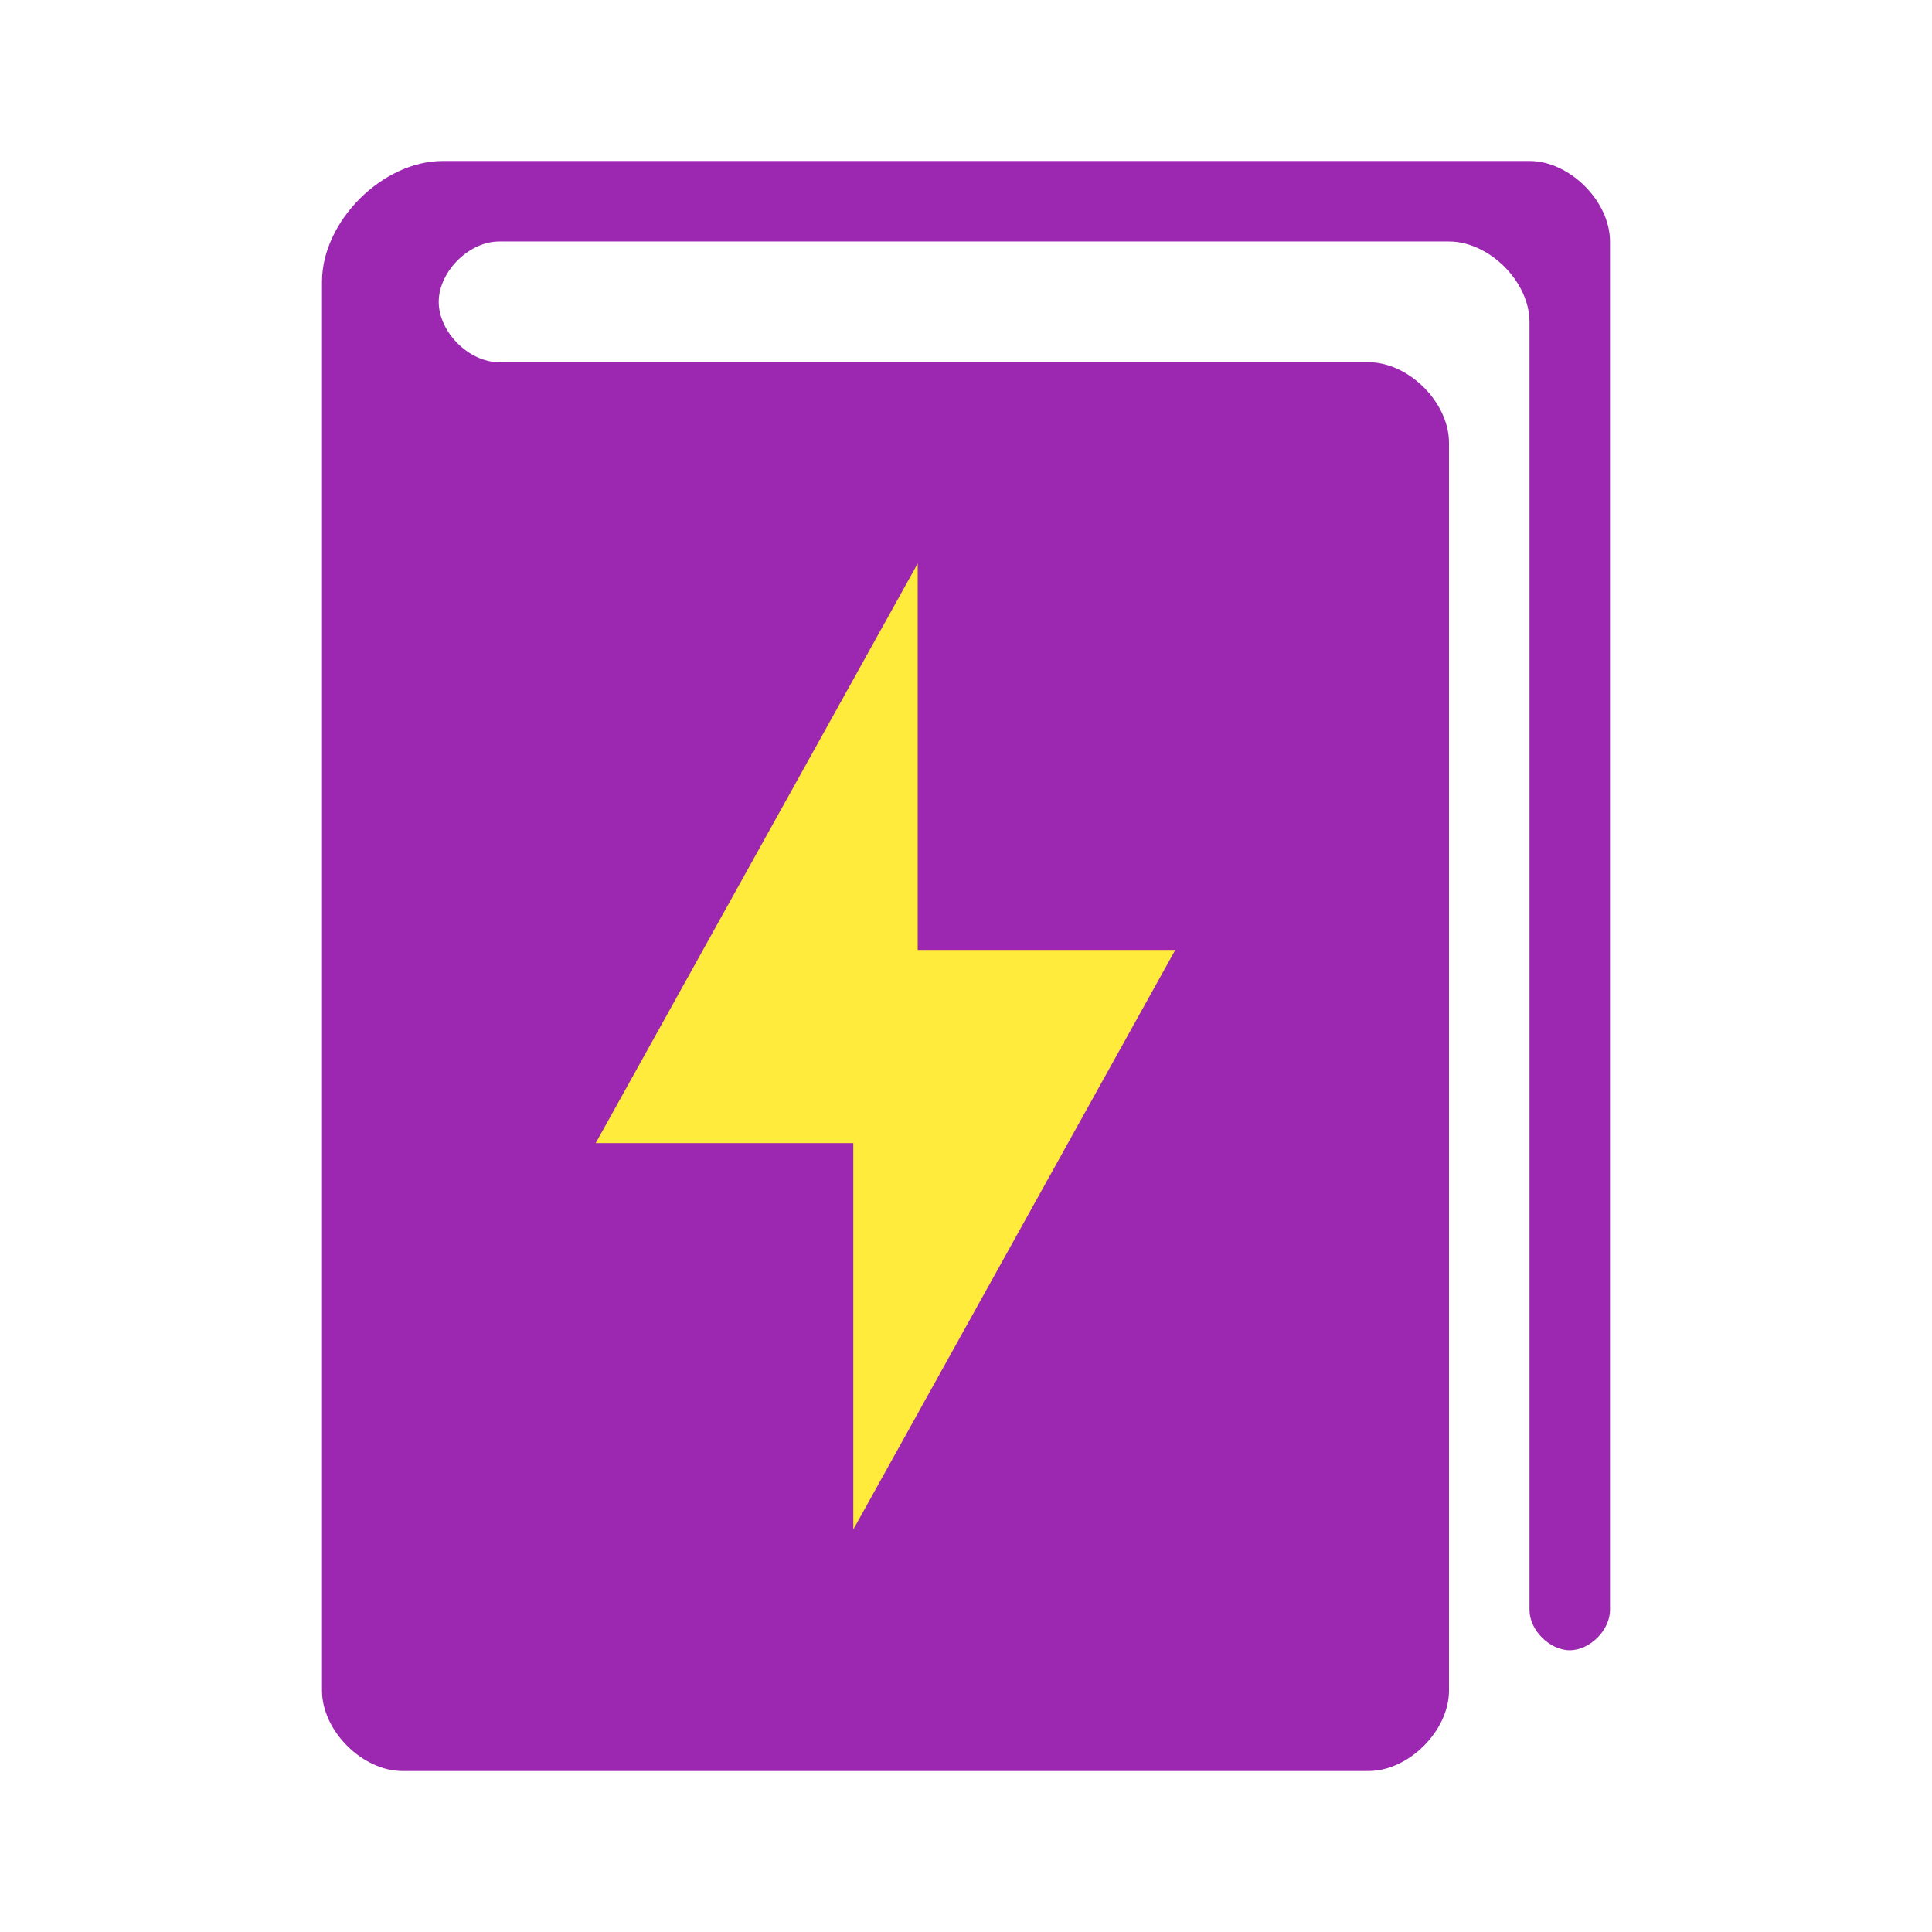 <svg xmlns="http://www.w3.org/2000/svg" height="24px" viewBox="0 0 24 24" width="24px"><path d="M0 0h24v24H0V0z" fill="none"/><path d="m5 22c-0.5 0-1-0.5-1-1v-17.5c0-0.75 0.75-1.5 1.5-1.5h13.5c0.5 0 1 0.5 1 1v17c0 0.25-0.25 0.5-0.5 0.5s-0.5-0.25-0.5-0.5v-16c0-0.5-0.5-1-1-1h-11.8c-0.375 0-0.75 0.375-0.75 0.75 0 0.375 0.375 0.75 0.75 0.75h10.8c0.5 0 1 0.5 1 1v15.5c0 0.5-0.5 1-1 1z" fill="#9c27b0"/><path d="m11.4 7-4 7.2h3.2v4.8l4-7.2h-3.2z" fill="#ffeb3b"/></svg>
